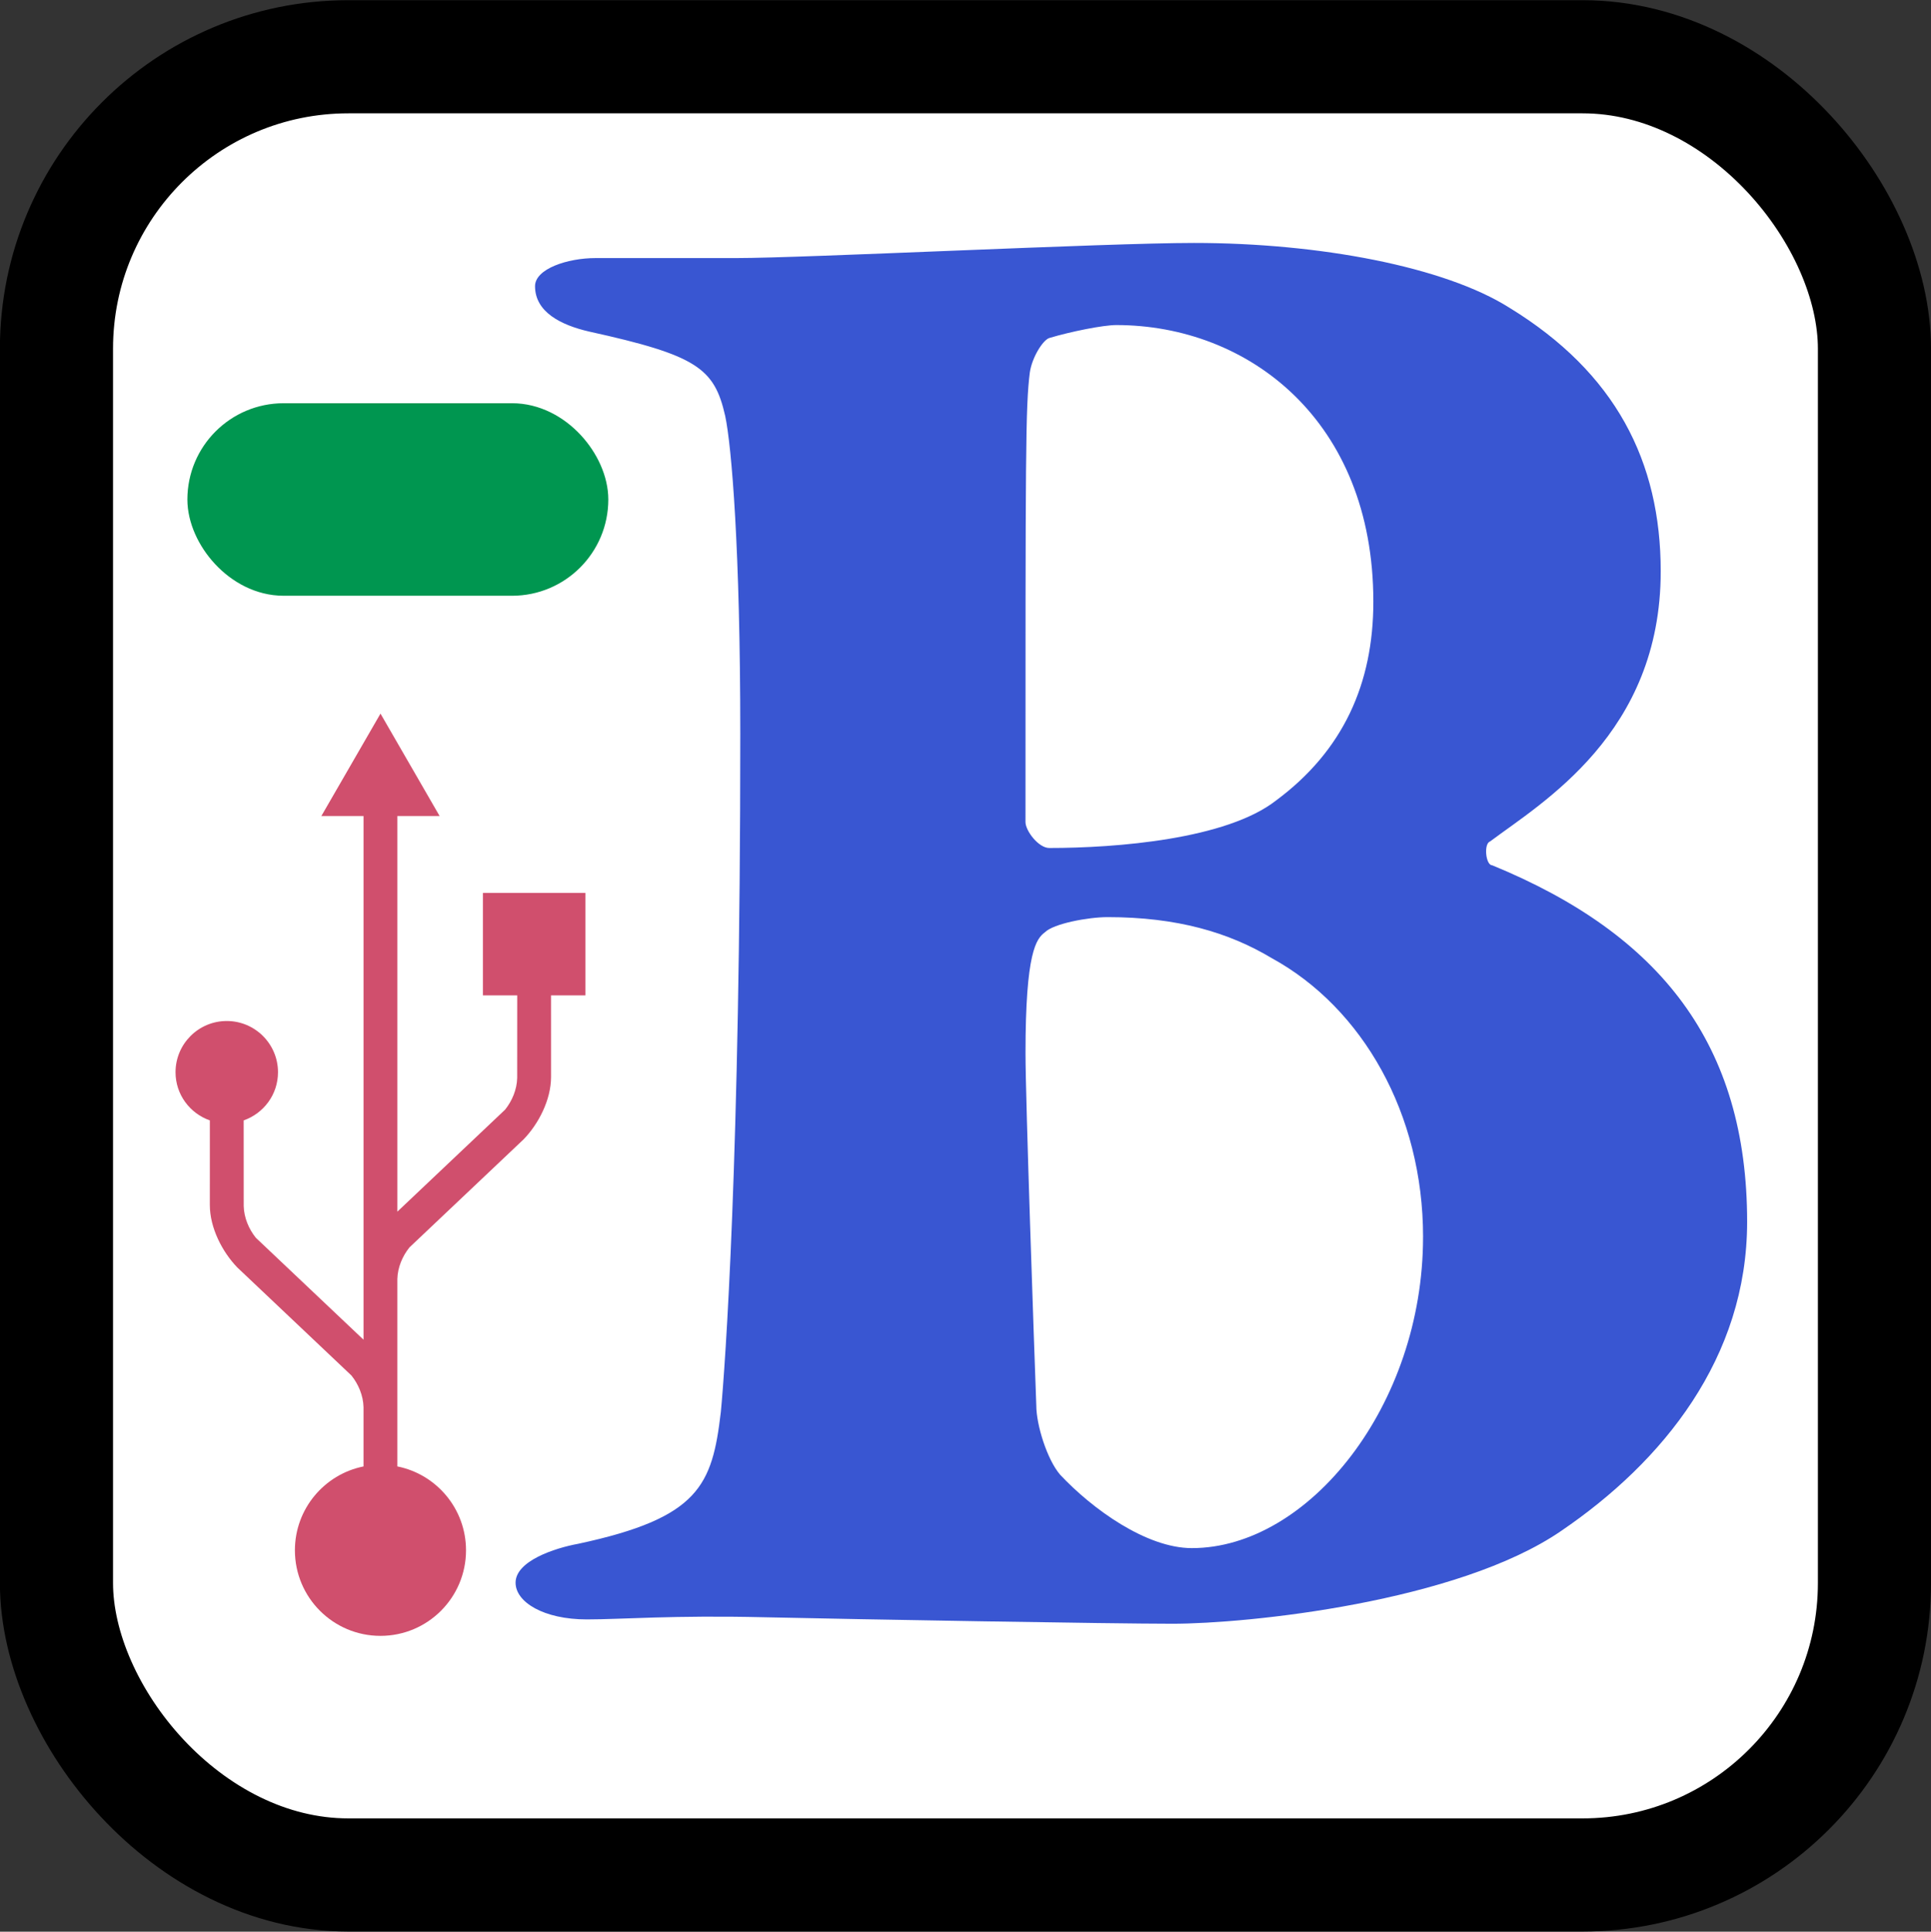 <?xml version="1.0" encoding="UTF-8" standalone="no"?>
<!-- Created with Inkscape (http://www.inkscape.org/) -->

<svg
   xmlns:dc="http://purl.org/dc/elements/1.1/"
   xmlns:cc="http://creativecommons.org/ns#"
   xmlns:rdf="http://www.w3.org/1999/02/22-rdf-syntax-ns#"
   xmlns:svg="http://www.w3.org/2000/svg"
   xmlns="http://www.w3.org/2000/svg"
   xmlns:sodipodi="http://sodipodi.sourceforge.net/DTD/sodipodi-0.dtd"
   xmlns:inkscape="http://www.inkscape.org/namespaces/inkscape"
   version="1.2"
   width="164.102"
   height="164.141"
   viewBox="0 0 131.281 131.312"
   id="svg2"
   inkscape:version="0.48.3.1 r9886"
   sodipodi:docname="BLACS.svg">
  <rect x="0" y="0" width="131.281" height="131.312" fill="#333333" stroke="none"/>
  <sodipodi:namedview
     pagecolor="#ffffff"
     bordercolor="#666666"
     borderopacity="1"
     objecttolerance="10"
     gridtolerance="10"
     guidetolerance="10"
     inkscape:pageopacity="0"
     inkscape:pageshadow="2"
     inkscape:window-width="1920"
     inkscape:window-height="1008"
     id="namedview47"
     showgrid="false"
     inkscape:zoom="2.0333443"
     inkscape:cx="217.83071"
     inkscape:cy="25.792535"
     inkscape:window-x="0"
     inkscape:window-y="24"
     inkscape:window-maximized="1"
     inkscape:current-layer="svg2">
    <inkscape:grid
       type="xygrid"
       id="grid3863" />
  </sodipodi:namedview>
  <defs
     id="defs4">
    <g
       id="g6">
      <symbol
         id="glyph0-0"
         style="overflow:visible">
        <path
           d="m 4.516,-3.469 c -0.156,-0.125 -0.312,-0.211 -0.469,-0.266 C 3.891,-3.785 3.711,-3.812 3.516,-3.812 c -0.449,0 -0.793,0.141 -1.031,0.422 -0.23,0.281 -0.344,0.688 -0.344,1.219 l 0,2.172 -0.719,0 0,-4.375 0.719,0 0,0.859 c 0.113,-0.312 0.297,-0.551 0.547,-0.719 0.25,-0.164 0.547,-0.25 0.891,-0.25 0.176,0 0.336,0.027 0.484,0.078 0.156,0.043 0.305,0.109 0.453,0.203 z m 0,0"
           id="path9"
           style="stroke:none" />
      </symbol>
      <symbol
         id="glyph0-1"
         style="overflow:visible">
        <path
           d="m 0.766,-1.656 0,-2.719 0.719,0 0,2.719 c 0,0.398 0.066,0.688 0.203,0.875 0.145,0.18 0.363,0.266 0.656,0.266 0.332,0 0.586,-0.117 0.766,-0.359 0.188,-0.238 0.281,-0.578 0.281,-1.016 l 0,-2.484 0.719,0 0,4.375 -0.719,0 0,-0.656 c -0.137,0.25 -0.312,0.445 -0.531,0.578 -0.219,0.125 -0.477,0.188 -0.766,0.188 -0.449,0 -0.781,-0.145 -1,-0.438 C 0.875,-0.617 0.766,-1.062 0.766,-1.656 z m 0,0"
           id="path12"
           style="stroke:none" />
      </symbol>
      <symbol
         id="glyph0-2"
         style="overflow:visible">
        <path
           d="m 4.109,-2.719 0,2.719 -0.719,0 0,-2.719 c 0,-0.383 -0.074,-0.672 -0.219,-0.859 -0.137,-0.188 -0.352,-0.281 -0.641,-0.281 -0.336,0 -0.594,0.121 -0.781,0.359 -0.18,0.242 -0.266,0.586 -0.266,1.031 l 0,2.469 -0.719,0 0,-4.375 0.719,0 0,0.656 c 0.125,-0.25 0.297,-0.438 0.516,-0.562 0.219,-0.133 0.477,-0.203 0.781,-0.203 0.445,0 0.781,0.148 1,0.438 C 4,-3.754 4.109,-3.312 4.109,-2.719 z m 0,0"
           id="path15"
           style="stroke:none" />
      </symbol>
      <symbol
         id="glyph0-3"
         style="overflow:visible">
        <path
           d="m 2.641,-3.938 c 0.094,-0.188 0.207,-0.32 0.344,-0.406 0.133,-0.094 0.297,-0.141 0.484,-0.141 0.352,0 0.602,0.137 0.75,0.406 0.145,0.273 0.219,0.789 0.219,1.547 l 0,2.531 -0.656,0 0,-2.5 c 0,-0.625 -0.039,-1.008 -0.109,-1.156 -0.062,-0.145 -0.188,-0.219 -0.375,-0.219 -0.211,0 -0.355,0.078 -0.438,0.234 C 2.785,-3.484 2.75,-3.102 2.75,-2.5 l 0,2.5 -0.656,0 0,-2.5 c 0,-0.625 -0.039,-1.008 -0.109,-1.156 C 1.91,-3.801 1.781,-3.875 1.594,-3.875 1.395,-3.875 1.258,-3.797 1.188,-3.641 1.113,-3.484 1.078,-3.102 1.078,-2.5 l 0,2.5 -0.656,0 0,-4.375 0.656,0 0,0.375 c 0.082,-0.156 0.188,-0.273 0.312,-0.359 0.133,-0.082 0.285,-0.125 0.453,-0.125 0.195,0 0.359,0.047 0.484,0.141 0.133,0.094 0.238,0.23 0.312,0.406 z m 0,0"
           id="path18"
           style="stroke:none" />
      </symbol>
      <symbol
         id="glyph0-4"
         style="overflow:visible">
        <path
           d="m 2.75,-2.203 -0.25,0 c -0.418,0 -0.734,0.074 -0.953,0.219 -0.211,0.148 -0.312,0.367 -0.312,0.656 0,0.273 0.078,0.48 0.234,0.625 0.164,0.148 0.391,0.219 0.672,0.219 0.395,0 0.703,-0.133 0.922,-0.406 0.227,-0.281 0.348,-0.664 0.359,-1.156 l 0,-0.156 z M 4.141,-2.5 l 0,2.5 -0.719,0 0,-0.656 c -0.156,0.262 -0.355,0.453 -0.594,0.578 -0.23,0.125 -0.512,0.188 -0.844,0.188 -0.449,0 -0.809,-0.125 -1.078,-0.375 C 0.645,-0.516 0.516,-0.852 0.516,-1.281 0.516,-1.758 0.676,-2.125 1,-2.375 1.332,-2.633 1.816,-2.766 2.453,-2.766 l 0.969,0 0,-0.109 C 3.41,-3.227 3.316,-3.484 3.141,-3.641 2.973,-3.797 2.695,-3.875 2.312,-3.875 c -0.242,0 -0.484,0.039 -0.734,0.109 -0.25,0.074 -0.496,0.18 -0.734,0.312 l 0,-0.719 c 0.258,-0.102 0.508,-0.18 0.75,-0.234 0.25,-0.051 0.488,-0.078 0.719,-0.078 0.363,0 0.672,0.059 0.922,0.172 0.258,0.105 0.469,0.262 0.625,0.469 0.102,0.137 0.176,0.297 0.219,0.484 0.039,0.188 0.062,0.477 0.062,0.859 z m 0,0"
           id="path21"
           style="stroke:none" />
      </symbol>
      <symbol
         id="glyph0-5"
         style="overflow:visible">
        <path
           d="m 3.359,-2.219 c 0,-0.539 -0.09,-0.953 -0.266,-1.234 C 2.914,-3.734 2.66,-3.875 2.328,-3.875 c -0.355,0 -0.625,0.141 -0.812,0.422 -0.188,0.281 -0.281,0.695 -0.281,1.234 0,0.531 0.094,0.945 0.281,1.234 0.188,0.281 0.457,0.422 0.812,0.422 0.332,0 0.586,-0.141 0.766,-0.422 C 3.27,-1.273 3.359,-1.688 3.359,-2.219 z m 0.719,1.938 c 0,0.656 -0.156,1.148 -0.469,1.484 -0.312,0.344 -0.773,0.516 -1.375,0.516 -0.199,0 -0.406,-0.023 -0.625,-0.062 C 1.398,1.625 1.188,1.57 0.969,1.5 l 0,-0.703 c 0.258,0.113 0.492,0.195 0.703,0.25 0.207,0.062 0.395,0.094 0.562,0.094 0.395,0 0.68,-0.105 0.859,-0.312 0.176,-0.211 0.266,-0.543 0.266,-1 l 0,-0.531 c -0.117,0.25 -0.273,0.438 -0.469,0.562 C 2.691,-0.023 2.445,0.031 2.156,0.031 1.645,0.031 1.238,-0.172 0.938,-0.578 0.633,-0.992 0.484,-1.539 0.484,-2.219 c 0,-0.688 0.148,-1.234 0.453,-1.641 0.301,-0.414 0.707,-0.625 1.219,-0.625 0.281,0 0.52,0.059 0.719,0.172 0.195,0.117 0.359,0.289 0.484,0.516 l 0,-0.562 0.719,0 z m 0,0"
           id="path24"
           style="stroke:none" />
      </symbol>
      <symbol
         id="glyph0-6"
         style="overflow:visible">
        <path
           d="m 4.344,-2.375 0,0.359 -3.109,0 0,0.016 c 0,0.48 0.125,0.852 0.375,1.109 C 1.859,-0.629 2.207,-0.5 2.656,-0.5 2.883,-0.5 3.125,-0.535 3.375,-0.609 3.625,-0.68 3.891,-0.789 4.172,-0.938 l 0,0.719 C 3.898,-0.113 3.633,-0.035 3.375,0.016 c -0.25,0.062 -0.492,0.094 -0.719,0.094 -0.688,0 -1.227,-0.203 -1.609,-0.609 -0.375,-0.406 -0.562,-0.969 -0.562,-1.688 0,-0.695 0.188,-1.254 0.562,-1.672 0.375,-0.414 0.875,-0.625 1.5,-0.625 0.551,0 0.988,0.195 1.312,0.578 0.32,0.375 0.484,0.887 0.484,1.531 z M 3.625,-2.578 c -0.012,-0.426 -0.109,-0.75 -0.297,-0.969 -0.188,-0.219 -0.461,-0.328 -0.812,-0.328 -0.344,0 -0.633,0.117 -0.859,0.344 -0.219,0.23 -0.352,0.547 -0.391,0.953 z m 0,0"
           id="path27"
           style="stroke:none" />
      </symbol>
      <symbol
         id="glyph0-7"
         style="overflow:visible">
        <path
           d="m 1.438,-2.781 0,2.125 0.938,0 c 0.457,0 0.785,-0.078 0.984,-0.234 C 3.555,-1.047 3.656,-1.312 3.656,-1.688 c 0,-0.375 -0.105,-0.648 -0.312,-0.828 C 3.133,-2.691 2.812,-2.781 2.375,-2.781 z m 0,-2.406 0,1.766 0.922,0 c 0.383,0 0.66,-0.07 0.828,-0.219 0.164,-0.145 0.25,-0.383 0.25,-0.719 0,-0.289 -0.086,-0.5 -0.25,-0.625 C 3.02,-5.117 2.742,-5.188 2.359,-5.188 z m -0.781,-0.641 1.719,0 c 0.594,0 1.051,0.133 1.375,0.391 0.32,0.25 0.484,0.609 0.484,1.078 0,0.367 -0.086,0.652 -0.25,0.859 -0.168,0.199 -0.422,0.324 -0.766,0.375 0.383,0.062 0.68,0.23 0.891,0.5 0.219,0.262 0.328,0.602 0.328,1.016 0,0.531 -0.172,0.934 -0.516,1.203 C 3.578,-0.133 3.062,0 2.375,0 L 0.656,0 z m 0,0"
           id="path30"
           style="stroke:none" />
      </symbol>
      <symbol
         id="glyph0-8"
         style="overflow:visible">
        <path
           d="m 0.844,-5.828 0.797,0 0,5.156 2.812,0 0,0.672 -3.609,0 z m 0,0"
           id="path33"
           style="stroke:none" />
      </symbol>
      <symbol
         id="glyph0-9"
         style="overflow:visible">
        <path
           d="m 2.406,-5.141 -0.828,2.984 1.656,0 z m -0.469,-0.688 0.953,0 L 4.672,0 l -0.812,0 -0.438,-1.516 -2.031,0 L 0.969,0 0.141,0 z m 0,0"
           id="path36"
           style="stroke:none" />
      </symbol>
      <symbol
         id="glyph0-10"
         style="overflow:visible">
        <path
           d="M 4.188,-0.203 C 3.988,-0.098 3.785,-0.02 3.578,0.031 3.367,0.082 3.145,0.109 2.906,0.109 c -0.75,0 -1.336,-0.258 -1.75,-0.781 C 0.75,-1.203 0.547,-1.945 0.547,-2.906 c 0,-0.957 0.207,-1.703 0.625,-2.234 0.414,-0.531 0.992,-0.797 1.734,-0.797 0.238,0 0.461,0.027 0.672,0.078 0.207,0.055 0.41,0.133 0.609,0.234 l 0,0.812 C 4,-4.969 3.789,-5.086 3.562,-5.172 c -0.219,-0.082 -0.438,-0.125 -0.656,-0.125 -0.512,0 -0.898,0.199 -1.156,0.594 -0.25,0.398 -0.375,0.996 -0.375,1.797 0,0.793 0.125,1.387 0.375,1.781 0.258,0.398 0.645,0.594 1.156,0.594 0.227,0 0.453,-0.039 0.672,-0.125 C 3.797,-0.738 4,-0.859 4.188,-1.016 z m 0,0"
           id="path39"
           style="stroke:none" />
      </symbol>
      <symbol
         id="glyph0-11"
         style="overflow:visible">
        <path
           d="m 3.953,-5.641 0,0.812 C 3.711,-4.984 3.473,-5.098 3.234,-5.172 2.992,-5.254 2.75,-5.297 2.5,-5.297 c -0.367,0 -0.656,0.09 -0.875,0.266 -0.219,0.168 -0.328,0.398 -0.328,0.688 0,0.262 0.066,0.461 0.203,0.594 0.145,0.137 0.414,0.25 0.812,0.344 l 0.406,0.094 c 0.551,0.125 0.953,0.328 1.203,0.609 0.25,0.273 0.375,0.641 0.375,1.109 0,0.555 -0.172,0.977 -0.516,1.266 -0.344,0.293 -0.844,0.438 -1.5,0.438 -0.281,0 -0.562,-0.031 -0.844,-0.094 -0.273,-0.051 -0.543,-0.133 -0.812,-0.25 l 0,-0.844 c 0.289,0.188 0.57,0.328 0.844,0.422 0.27,0.086 0.539,0.125 0.812,0.125 0.395,0 0.703,-0.086 0.922,-0.266 0.219,-0.176 0.328,-0.426 0.328,-0.75 0,-0.289 -0.078,-0.508 -0.234,-0.656 C 3.148,-2.359 2.891,-2.477 2.516,-2.562 L 2.094,-2.672 C 1.551,-2.785 1.156,-2.969 0.906,-3.219 c -0.242,-0.25 -0.359,-0.582 -0.359,-1 0,-0.52 0.172,-0.938 0.516,-1.25 0.352,-0.312 0.82,-0.469 1.406,-0.469 0.219,0 0.453,0.027 0.703,0.078 0.25,0.055 0.508,0.125 0.781,0.219 z m 0,0"
           id="path42"
           style="stroke:none" />
      </symbol>
      <symbol
         id="glyph1-0"
         style="overflow:visible">
        <path
           d="m 7.797,-2.688 c 0,-2.031 -1.641,-3.656 -3.656,-3.656 -2.031,0 -3.672,1.625 -3.672,3.656 0,2.031 1.641,3.672 3.672,3.672 2.016,0 3.656,-1.641 3.656,-3.672 z M 6.469,-0.844 4.625,-2.688 6.469,-4.516 c 0.391,0.5 0.625,1.141 0.625,1.828 0,0.703 -0.234,1.328 -0.625,1.844 z m -4.172,0.5 1.844,-1.844 1.828,1.844 c -0.5,0.391 -1.141,0.625 -1.828,0.625 -0.703,0 -1.344,-0.234 -1.844,-0.625 z m -0.5,-4.172 1.844,1.828 -1.844,1.844 c -0.391,-0.516 -0.625,-1.141 -0.625,-1.844 0,-0.688 0.234,-1.328 0.625,-1.828 z m 4.172,-0.5 -1.828,1.844 -1.844,-1.844 c 0.5,-0.391 1.141,-0.641 1.844,-0.641 0.688,0 1.328,0.25 1.828,0.641 z m 0,0"
           id="path45"
           style="stroke:none" />
      </symbol>
      <symbol
         id="glyph2-0"
         style="overflow:visible">
        <path
           d="M 11.469,5.5 C 11.469,2.469 9,0 5.969,0 c -3.031,0 -5.5,2.469 -5.5,5.5 0,3.031 2.469,5.5 5.5,5.5 3.031,0 5.5,-2.469 5.5,-5.5 z M 9.562,8.547 6.516,5.5 9.562,2.453 c 0.703,0.812 1.109,1.891 1.109,3.047 0,1.156 -0.406,2.219 -1.109,3.047 z M 2.922,9.094 5.969,6.047 9.016,9.094 C 8.188,9.797 7.125,10.203 5.969,10.203 4.812,10.203 3.734,9.797 2.922,9.094 z M 2.359,2.453 5.406,5.5 2.359,8.547 C 1.672,7.719 1.25,6.656 1.25,5.5 1.25,4.344 1.672,3.266 2.359,2.453 z M 9.016,1.891 5.969,4.938 2.922,1.891 C 3.734,1.203 4.812,0.781 5.969,0.781 c 1.156,0 2.219,0.422 3.047,1.109 z m 0,0"
           id="path48"
           style="stroke:none" />
      </symbol>
      <symbol
         id="glyph3-0"
         style="overflow:visible">
        <path
           d="m 1.469,-4.203 c 0,0.125 0.078,0.172 0.281,0.234 0.406,0.125 0.453,0.188 0.469,0.641 0.016,0.188 0.016,0.422 0.016,0.688 0,0.516 -0.047,1.406 -0.062,1.656 -0.047,0.5 -0.094,0.625 -0.578,0.75 -0.172,0.031 -0.234,0.109 -0.234,0.172 0,0.078 0.078,0.125 0.297,0.125 C 1.859,0.062 2.188,0 2.547,0 2.875,0 3.156,0.031 3.484,0.031 3.594,0.031 3.781,0 3.781,-0.094 3.781,-0.188 3.734,-0.234 3.5,-0.297 c -0.5,-0.125 -0.484,-0.25 -0.484,-0.484 0,-0.5 0,-1.062 0,-1.406 0,-0.516 0,-0.781 0.016,-1.172 C 3.047,-3.875 3.188,-3.891 3.5,-4 3.656,-4.062 3.734,-4.109 3.734,-4.203 3.734,-4.281 3.656,-4.297 3.5,-4.297 3.203,-4.297 2.891,-4.25 2.578,-4.25 2.188,-4.25 1.938,-4.281 1.719,-4.281 c -0.156,0 -0.25,0.031 -0.25,0.078 z m 0,0"
           id="path51"
           style="stroke:none" />
      </symbol>
    </g>
  </defs>
  <rect
     width="123.598"
     height="123.598"
     ry="19.847"
     x="3.839"
     y="3.858"
     id="rect11600"
     style="fill:#ffffff;fill-opacity:1;stroke:#000000;stroke-width:7.691;stroke-linecap:round;stroke-linejoin:round;stroke-miterlimit:4;stroke-opacity:1;stroke-dasharray:none;stroke-dashoffset:0" />
  <path
     id="path1334"
     d="m 25.868,48.51 -4.022,6.964 2.869,0 0,35.597 -7.323,-6.931 c -0.473,-0.59 -0.804,-1.362 -0.823,-2.156 0,-3.212 -8.3e-4,-5.119 -0.003,-5.821 1.356,-0.476 2.334,-1.754 2.334,-3.274 0,-1.922 -1.56,-3.483 -3.483,-3.483 -1.924,0 -3.483,1.56 -3.483,3.483 0,1.52 0.978,2.798 2.333,3.274 l -8.3e-4,5.753 c 0,1.559 0.855,3.193 1.858,4.233 -0.03,-0.028 -0.061,-0.058 5.5e-4,0.002 0.025,0.022 7.769,7.354 7.769,7.354 0.472,0.589 0.802,1.36 0.821,2.153 l 0,4.027 c -2.66,0.534 -4.665,2.883 -4.665,5.701 0,3.213 2.604,5.817 5.816,5.817 3.213,0 5.817,-2.604 5.817,-5.817 0,-2.819 -2.006,-5.168 -4.668,-5.702 l 0,-3.956 c 0,-0.01 5.5e-4,-0.02 0,-0.031 l 0,-8.751 c 0.02,-0.792 0.35,-1.562 0.823,-2.15 0,0 7.743,-7.33 7.768,-7.353 0.062,-0.059 0.03,-0.029 5.2e-4,-5.23e-4 1.003,-1.04 1.858,-2.674 1.858,-4.234 l -8.3e-4,-5.544 2.335,0 0,-6.966 -6.966,0 0,6.966 2.332,0 c 0,0 -0.003,1.46 -0.003,5.612 -0.018,0.794 -0.349,1.567 -0.822,2.156 l -7.324,6.933 0,-26.892 2.874,0 -4.021,-6.964 z"
     inkscape:connector-curvature="0"
     style="color:#000000;fill:#d04f6d;fill-opacity:1;fill-rule:nonzero;stroke:#d14f6e;stroke-width:0;stroke-linejoin:round;stroke-miterlimit:4;stroke-opacity:1;stroke-dasharray:none;marker:none;visibility:visible;display:inline;overflow:visible;enable-background:accumulate" />
  <rect
     style="color:#000000;fill:#009650;fill-opacity:1;fill-rule:nonzero;stroke:#009650;stroke-width:2.735;stroke-linecap:round;stroke-linejoin:round;stroke-miterlimit:4;stroke-opacity:1;stroke-dasharray:none;stroke-dashoffset:0;marker:none;visibility:visible;display:inline;overflow:visible;enable-background:accumulate"
     id="rect3047-6-2-2"
     width="25.882"
     height="10.353"
     x="14.107"
     y="28.778"
     ry="5.176" />
  <g
     style="font-size:146.893px;font-style:normal;font-variant:normal;font-weight:bold;font-stretch:normal;text-indent:0;text-align:start;text-decoration:none;line-height:125%;letter-spacing:0px;word-spacing:0px;text-transform:none;direction:ltr;block-progression:tb;writing-mode:lr-tb;text-anchor:start;baseline-shift:baseline;color:#000000;fill:#3956d2;fill-opacity:1;fill-rule:nonzero;stroke:none;stroke-width:4.618;marker:none;visibility:visible;display:inline;overflow:visible;enable-background:accumulate;font-family:Garamond Premier Pro;-inkscape-font-specification:Garamond Premier Pro Bold"
     id="text3018">
    <path
       d="m 112.906,38.843 c 0,-7.492 -3.085,-13.514 -10.283,-17.921 -4.407,-2.791 -12.927,-4.407 -21.446,-4.407 -6.023,0 -26.441,1.028 -31.141,1.028 l -9.548,0 c -1.91,0 -4.113,0.734 -4.113,1.91 0,1.763 1.763,2.644 3.672,3.085 7.345,1.616 8.52,2.497 9.254,5.729 0.441,2.056 1.028,9.107 1.028,21.593 0,28.938 -1.028,43.04 -1.322,46.124 -0.588,4.994 -1.469,7.198 -9.695,8.96 -1.616,0.294 -4.26,1.175 -4.26,2.644 0,1.322 1.91,2.497 4.847,2.497 2.35,0 5.876,-0.294 12.045,-0.147 6.61,0.147 23.65,0.441 27.763,0.441 5.141,0 19.39,-1.469 26.441,-6.316 6.904,-4.701 12.633,-11.751 12.633,-21.006 0,-12.045 -5.876,-19.537 -17.333,-24.237 -0.441,0 -0.588,-1.469 -0.147,-1.616 3.525,-2.644 11.605,-7.345 11.605,-18.362 m -19.537,2.057 c 0,5.582 -2.057,10.136 -6.61,13.514 -3.379,2.644 -10.87,3.232 -15.424,3.232 -0.734,0 -1.616,-1.175 -1.616,-1.763 0,-25.266 0,-28.203 0.294,-30.554 0.147,-1.028 0.881,-2.203 1.322,-2.35 1.469,-0.441 3.672,-0.881 4.554,-0.881 8.96,0 17.48,6.463 17.48,18.802 m 3.379,43.186 c 0,11.458 -7.785,21.153 -15.718,21.153 -3.085,0 -6.757,-2.644 -8.96,-4.994 -0.881,-1.028 -1.616,-3.379 -1.616,-4.701 -0.147,-3.966 -0.734,-20.859 -0.734,-23.944 0,-6.904 0.734,-7.785 1.322,-8.226 0.588,-0.588 2.938,-1.028 4.26,-1.028 4.701,0 8.226,1.028 11.164,2.791 6.169,3.379 10.283,10.576 10.283,18.949"
       style="marker:none"
       id="path3019" />
  </g>
</svg>
